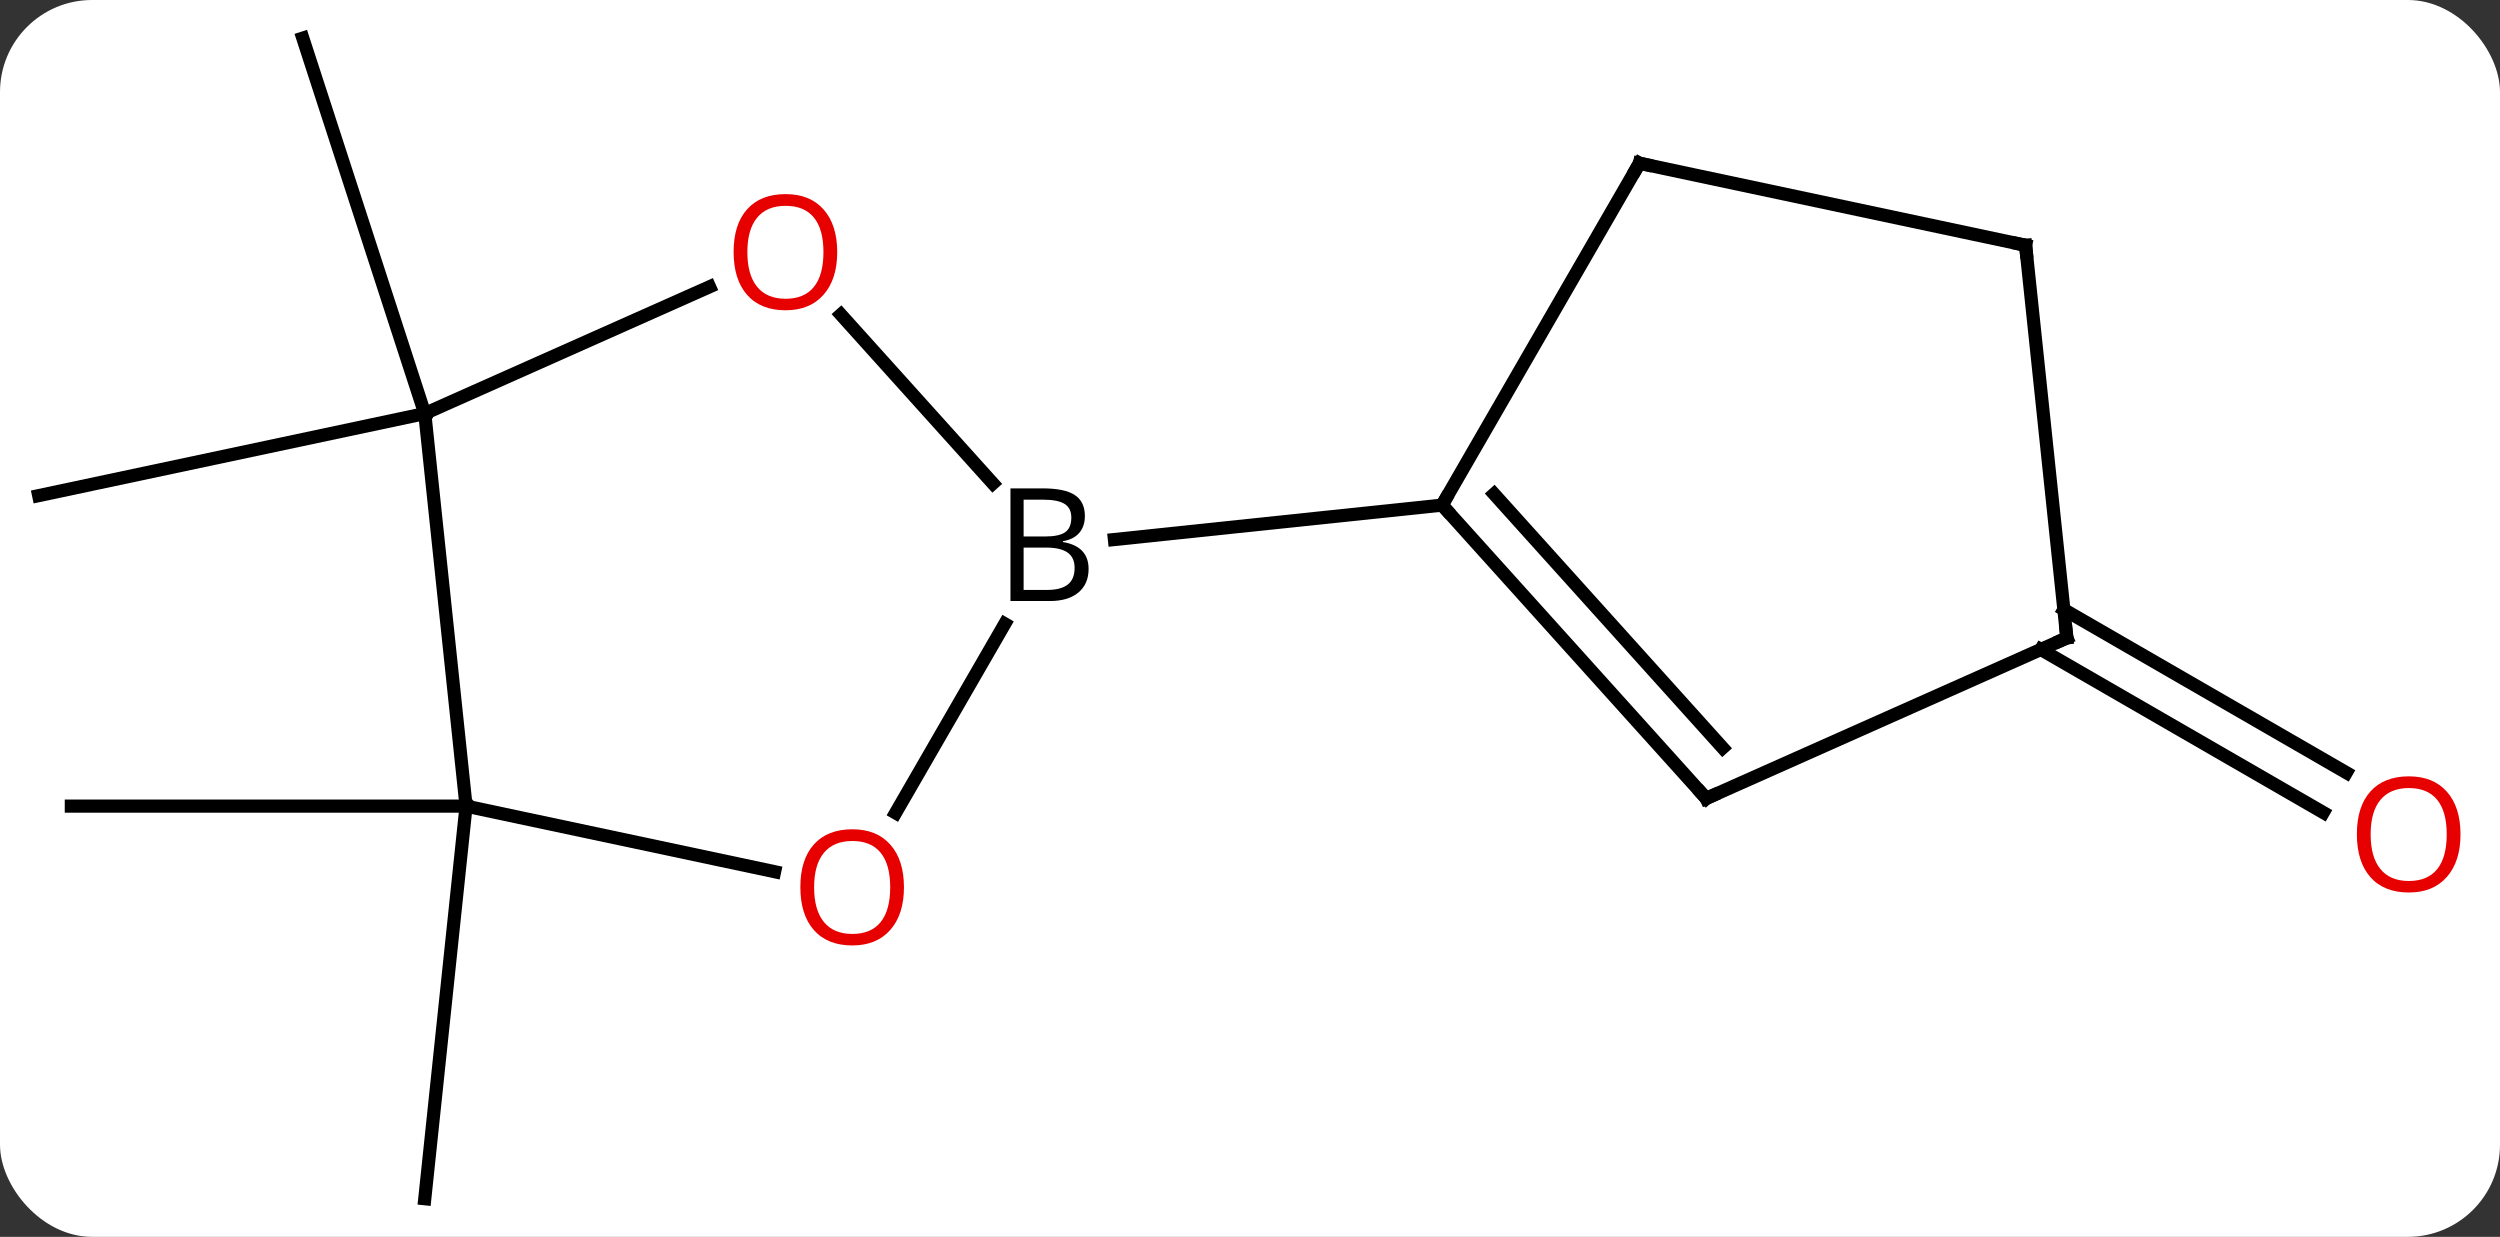 <svg width="190" viewBox="0 0 190 94" style="fill-opacity:1; color-rendering:auto; color-interpolation:auto; text-rendering:auto; stroke:black; stroke-linecap:square; stroke-miterlimit:10; shape-rendering:auto; stroke-opacity:1; fill:black; stroke-dasharray:none; font-weight:normal; stroke-width:1; font-family:'Open Sans'; font-style:normal; stroke-linejoin:miter; font-size:12; stroke-dashoffset:0; image-rendering:auto;" height="94" class="cas-substance-image" xmlns:xlink="http://www.w3.org/1999/xlink" xmlns="http://www.w3.org/2000/svg"><rect x="0" y="0" width="190" height="94" fill="#333333" stroke="none"/><svg class="cas-substance-single-component"><rect y="0" x="0" width="190" stroke="none" ry="7" rx="7" height="94" fill="white" class="cas-substance-group"/><svg y="0" x="0" width="190" viewBox="0 0 190 94" style="fill:black;" height="94" class="cas-substance-single-component-image"><svg><g><g transform="translate(93,47)" style="text-rendering:geometricPrecision; color-rendering:optimizeQuality; color-interpolation:linearRGB; stroke-linecap:butt; image-rendering:optimizeQuality;"><line y2="-15.57" y1="-44.103" x2="-60.717" x1="-69.987" style="fill:none;"/><line y2="-15.57" y1="-9.333" x2="-60.717" x1="-90.06" style="fill:none;"/><line y2="14.265" y1="14.265" x2="-57.579" x1="-87.579" style="fill:none;"/><line y2="14.265" y1="44.103" x2="-57.579" x1="-60.717" style="fill:none;"/><line y2="-0.672" y1="11.722" x2="63.854" x1="85.321" style="fill:none;"/><line y2="2.359" y1="14.753" x2="62.104" x1="83.571" style="fill:none;"/><line y2="-23.089" y1="-10.261" x2="-29.093" x1="-17.543" style="fill:none;"/><line y2="14.78" y1="0.41" x2="-24.933" x1="-16.636" style="fill:none;"/><line y2="-8.613" y1="-5.996" x2="16.599" x1="-8.304" style="fill:none;"/><line y2="-15.57" y1="-25.205" x2="-60.717" x1="-39.074" style="fill:none;"/><line y2="14.265" y1="19.249" x2="-57.579" x1="-34.13" style="fill:none;"/><line y2="14.265" y1="-15.57" x2="-57.579" x1="-60.717" style="fill:none;"/><line y2="13.68" y1="-8.613" x2="36.675" x1="16.599" style="fill:none;"/><line y2="9.836" y1="-9.454" x2="37.924" x1="20.552" style="fill:none;"/><line y2="-34.593" y1="-8.613" x2="31.599" x1="16.599" style="fill:none;"/><line y2="1.479" y1="13.68" x2="64.08" x1="36.675" style="fill:none;"/><line y2="-28.356" y1="-34.593" x2="60.945" x1="31.599" style="fill:none;"/><line y2="-28.356" y1="1.479" x2="60.945" x1="64.08" style="fill:none;"/></g><g transform="translate(93,47)" style="fill:rgb(230,0,0); text-rendering:geometricPrecision; color-rendering:optimizeQuality; image-rendering:optimizeQuality; font-family:'Open Sans'; stroke:rgb(230,0,0); color-interpolation:linearRGB;"><path style="stroke:none;" d="M93.998 16.409 Q93.998 18.471 92.958 19.651 Q91.919 20.831 90.076 20.831 Q88.185 20.831 87.154 19.666 Q86.123 18.502 86.123 16.393 Q86.123 14.299 87.154 13.151 Q88.185 12.002 90.076 12.002 Q91.935 12.002 92.966 13.174 Q93.998 14.346 93.998 16.409 ZM87.169 16.409 Q87.169 18.143 87.912 19.049 Q88.654 19.956 90.076 19.956 Q91.498 19.956 92.224 19.057 Q92.951 18.159 92.951 16.409 Q92.951 14.674 92.224 13.784 Q91.498 12.893 90.076 12.893 Q88.654 12.893 87.912 13.791 Q87.169 14.69 87.169 16.409 Z"/><path style="fill:black; stroke:none;" d="M-16.205 -9.884 L-13.783 -9.884 Q-12.08 -9.884 -11.314 -9.376 Q-10.549 -8.869 -10.549 -7.775 Q-10.549 -7.009 -10.97 -6.509 Q-11.392 -6.009 -12.22 -5.869 L-12.22 -5.806 Q-10.267 -5.478 -10.267 -3.759 Q-10.267 -2.619 -11.041 -1.97 Q-11.814 -1.322 -13.205 -1.322 L-16.205 -1.322 L-16.205 -9.884 ZM-15.205 -6.228 L-13.564 -6.228 Q-12.502 -6.228 -12.041 -6.556 Q-11.58 -6.884 -11.58 -7.665 Q-11.58 -8.384 -12.095 -8.705 Q-12.611 -9.025 -13.736 -9.025 L-15.205 -9.025 L-15.205 -6.228 ZM-15.205 -5.384 L-15.205 -2.166 L-13.408 -2.166 Q-12.377 -2.166 -11.853 -2.572 Q-11.33 -2.978 -11.33 -3.837 Q-11.33 -4.634 -11.869 -5.009 Q-12.408 -5.384 -13.502 -5.384 L-15.205 -5.384 Z"/><path style="stroke:none;" d="M-29.372 -27.841 Q-29.372 -25.779 -30.411 -24.599 Q-31.45 -23.419 -33.293 -23.419 Q-35.184 -23.419 -36.215 -24.584 Q-37.246 -25.748 -37.246 -27.857 Q-37.246 -29.951 -36.215 -31.099 Q-35.184 -32.248 -33.293 -32.248 Q-31.434 -32.248 -30.403 -31.076 Q-29.372 -29.904 -29.372 -27.841 ZM-36.2 -27.841 Q-36.2 -26.107 -35.457 -25.201 Q-34.715 -24.294 -33.293 -24.294 Q-31.872 -24.294 -31.145 -25.193 Q-30.418 -26.091 -30.418 -27.841 Q-30.418 -29.576 -31.145 -30.466 Q-31.872 -31.357 -33.293 -31.357 Q-34.715 -31.357 -35.457 -30.459 Q-36.2 -29.56 -36.2 -27.841 Z"/><path style="stroke:none;" d="M-24.299 20.432 Q-24.299 22.494 -25.338 23.674 Q-26.377 24.854 -28.22 24.854 Q-30.111 24.854 -31.142 23.689 Q-32.173 22.525 -32.173 20.416 Q-32.173 18.322 -31.142 17.174 Q-30.111 16.025 -28.22 16.025 Q-26.361 16.025 -25.33 17.197 Q-24.299 18.369 -24.299 20.432 ZM-31.127 20.432 Q-31.127 22.166 -30.384 23.072 Q-29.642 23.979 -28.22 23.979 Q-26.799 23.979 -26.072 23.08 Q-25.345 22.182 -25.345 20.432 Q-25.345 18.697 -26.072 17.807 Q-26.799 16.916 -28.22 16.916 Q-29.642 16.916 -30.384 17.814 Q-31.127 18.713 -31.127 20.432 Z"/></g><g transform="translate(93,47)" style="stroke-linecap:butt; text-rendering:geometricPrecision; color-rendering:optimizeQuality; image-rendering:optimizeQuality; font-family:'Open Sans'; color-interpolation:linearRGB; stroke-miterlimit:5;"><path style="fill:none;" d="M16.934 -8.242 L16.599 -8.613 L16.849 -9.046"/><path style="fill:none;" d="M36.34 13.309 L36.675 13.68 L37.132 13.477"/><path style="fill:none;" d="M31.349 -34.16 L31.599 -34.593 L32.088 -34.489"/><path style="fill:none;" d="M63.623 1.682 L64.08 1.479 L64.028 0.982"/><path style="fill:none;" d="M60.456 -28.46 L60.945 -28.356 L60.997 -27.859"/></g></g></svg></svg></svg></svg>